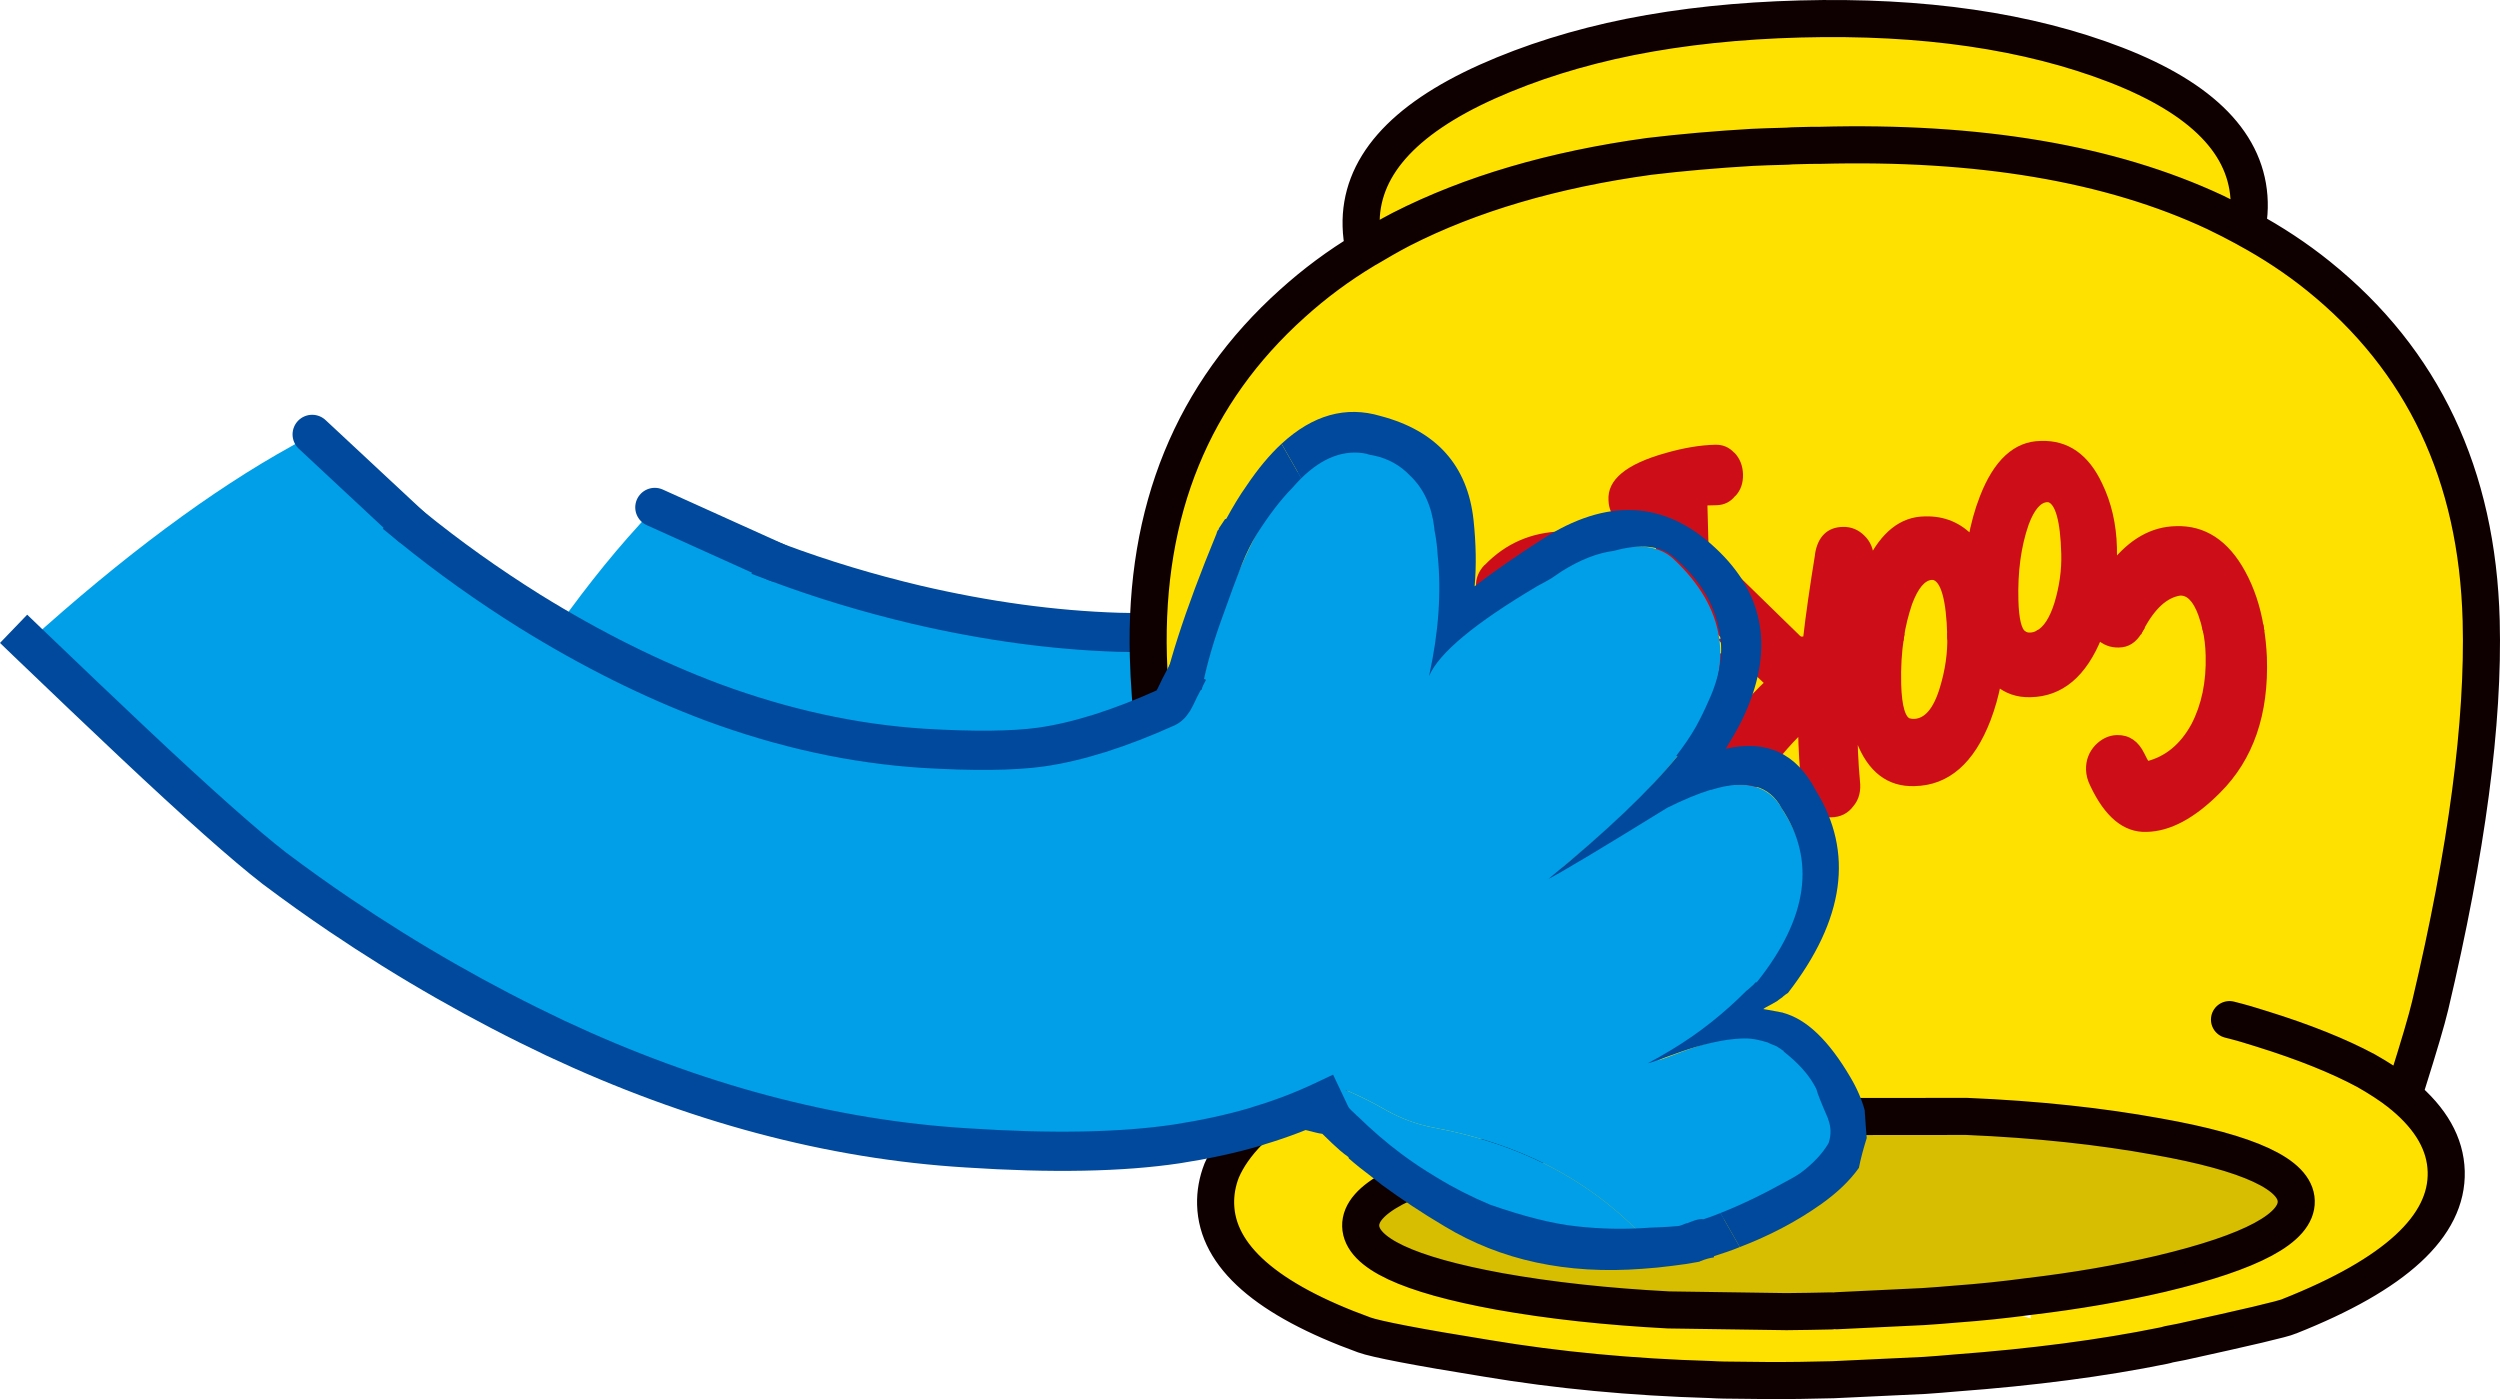 <?xml version="1.0" encoding="utf-8"?>
<!-- Generator: Adobe Illustrator 16.0.0, SVG Export Plug-In . SVG Version: 6.00 Build 0)  -->
<!DOCTYPE svg PUBLIC "-//W3C//DTD SVG 1.1//EN" "http://www.w3.org/Graphics/SVG/1.1/DTD/svg11.dtd">
<svg version="1.1" id="レイヤー_1" xmlns="http://www.w3.org/2000/svg" xmlns:xlink="http://www.w3.org/1999/xlink" x="0px"
	 y="0px" width="335.719px" height="187.88px" viewBox="0 0 335.719 187.88" enable-background="new 0 0 335.719 187.88"
	 xml:space="preserve">
<path fill="#009FE8" d="M211.159,45.241c-0.456,5.252-0.448,10.473,0.063,15.664c0.427,4.805,1.08,7.621,1.919,8.456l14.214,27.133
	c4.881,4.124,9.823,7.591,14.768,10.365c3.428-0.157,6.974,0.141,10.737,0.894c2.298,0.426,4.529,0.477,6.786,0.159
	c11.207-1.615,21.35-0.145,30.419,4.449c0.16-0.034,0.294-0.084,0.432-0.145c7.328-2.822,13.014-6.805,17.005-11.938
	c3.752-4.866,4.559-8.535,2.414-11.008c-5.521-6.266-11.086-8.051-16.728-5.305c-1.596,0.816-3.668,2.261-6.239,4.409
	c-0.661,0.553-1.281,1.052-1.888,1.482c0.707-0.642,1.428-1.456,2.229-2.406c2.72-3.063,4.935-6.487,6.609-10.304
	c4.739-10.562,3.519-18.664-3.616-24.298c-3.499-3.417-8.298-2.113-14.417,3.939c-6.113,7.325-9.858,11.583-11.174,12.824
	c6.4-10.314,10.135-18.312,11.238-23.947c1.858-9.349-1.552-16.02-10.282-20.007c-3.844-1.748-9.101,0.861-15.74,7.847
	c-6.098,6.464-9.273,11.275-9.483,14.419c-0.818-5.593-2.252-10.637-4.354-15.133c-3.283-6.91-7.38-10.247-12.337-9.997
	C216.659,23.164,212.455,30.654,211.159,45.241"/>
<path fill="#009FE8" d="M259.646,107.911c-2.257,0.318-4.488,0.268-6.786-0.155c-3.764-0.756-7.31-1.054-10.737-0.897
	c6.771,3.778,13.608,6.347,20.489,7.635c9.63,1.843,18.801,1.139,27.453-2.133C280.996,107.766,270.854,106.295,259.646,107.911"/>
<path fill="#009FE8" d="M233.935,110.059l1.062,1.121c2.229-0.735,3.985-1.327,5.285-1.752c0.489-0.308,1.08-0.528,1.764-0.754
	c0.096,0.041,0.188,0.037,0.275-0.015c1.723-0.708,3.135-1.603,4.192-2.64l-2.822-2.899c-0.502,0.125-0.821,0.188-0.963,0.241
	c-0.006-0.137,0.011-0.252,0.097-0.4c0.195-0.172,0.372-0.368,0.521-0.588c-1.051-0.189-2.069-0.434-3.082-0.673
	c-0.811-1.908-0.68-3.676,0.382-5.318c0.033-1.068-0.662-2.606-2.15-4.589c2.623-3.146,4.557-5.722,5.767-7.72
	c0.041-0.094-0.078-0.505-0.376-1.252c-0.368,0.068-0.575,0.103-0.603,0.081l-0.604,0.731c-1.053,1.388-2.95,3.521-5.658,6.372
	c-0.649-0.798-1.442-1.634-2.283-2.511c-1.611-1.693-5.125-5.04-10.521-9.968c0.395-0.692,1.051-2.171,2.033-4.41l-1.396-1.243
	c0.137-0.844,0.203-1.661,0.223-2.473l-0.253,0.433l-1.975-1.184l-2.061,2.766l-0.053-0.041c0.039-0.14,0.096-0.401,0.165-0.729
	l-3.251-2.409c-0.258,0.341-1.548,1.648-3.834,3.919c-0.19,0.22-0.388,0.44-0.562,0.635c-0.215,0.294-0.513,0.774-0.916,1.425
	c-0.647,0.827-1.099,1.434-1.377,1.845l-0.337-0.255c-0.193,0.313-0.361,0.6-0.484,0.885c-0.065,0.074-0.028,0.279,0.11,0.667
	c0.196,0.572,0.225,1.426,0.057,2.553l-0.578,0.8l3.25,2.406l2.025-2.626l0.088,0.252c-0.02,0.814-0.237,1.588-0.602,2.353
	c0,0.047-0.022,0.072-0.017,0.117c-0.956,1.521-1.654,2.657-2.098,3.4c-1.037,0.528-2.15,0.984-3.315,1.31
	c-0.331-0.166-0.689-0.354-1.004-0.542c-0.02,0.07-0.064,0.117-0.088,0.141c-0.483,0.842-1.027,3.034-1.626,6.622l3.079,2.648
	c0.657-0.735,1.63-1.835,2.915-3.283c1.112-1.25,2.023-2.369,2.706-3.382l0.049,0.436l-0.451,0.655l3.265,2.942
	c-0.279,1.59-0.506,2.883-0.725,3.874c-0.313,1.78-0.465,3.135-0.479,4.088l3.09,2.741c-0.333,0.719-0.537,1.194-0.588,1.451
	c-0.207,0.826-0.017,1.604,0.489,2.363l3.117,2.51c0.374-0.02,0.964-0.242,1.82-0.663c0.904-0.427,1.562-0.677,1.95-0.766
	l4.817,3.708l-0.646,0.872l0.782,0.7C231.827,113.269,232.607,111.6,233.935,110.059 M225.921,84.879l0.167,0.108
	c0.652,0.795,1.385,1.749,2.142,2.818c0.84,1.184,1.37,1.917,1.574,2.229l-0.651,0.786c-0.671-0.381-1.336-1.365-2.011-2.927
	C226.769,87.08,226.388,86.081,225.921,84.879"/>
<path fill="#00499C" d="M208.146,73.557c-0.132,0.191-0.197,0.269-0.218,0.289l2.692,1.956l0.338,0.255
	c0.28-0.411,0.731-1.018,1.377-1.843c0.405-0.653,0.703-1.133,0.915-1.427c-0.005-0.044,0.021-0.068,0.041-0.093
	c0.188-0.404,0.118-0.818-0.189-1.267c-0.228-0.333-0.317-0.63-0.303-0.838l0.038-0.097c-0.001-0.046,0.02-0.071,0.019-0.118
	c0.116-0.284,0.104-0.563-0.1-0.828l-0.174-0.293c-0.165-0.755-0.485-2.709-0.957-5.888c-0.488-3.151-0.71-6.598-0.652-10.359
	c0.056-3.764,0.146-6.487,0.231-8.209c0.088-1.631,0.3-3.152,0.614-4.541c0.689-2.802,1.502-5.24,2.493-7.298
	c0.223-0.545,0.471-1.07,0.72-1.596l-3.973-3.525c-1.05,1.917-1.908,4.173-2.64,6.818c-0.467,1.561-0.828,3.251-1.142,5.033
	l-0.152,0.131l-0.385,1.411c0.005,0.094,0.015,0.185,0.016,0.231l-0.042,0.004l-0.02,0.07c-0.037,0.189-0.054,0.308-0.023,0.423
	l0.004,0.041c-0.734,11.187-0.604,19.63,0.376,25.283c0.039,0.208,0.049,0.391,0.063,0.621c0.026,0.074,0.029,0.117,0.03,0.163
	c0.046,0.346,0.135,0.69,0.23,1.08c-0.043,0.05-0.09,0.096-0.134,0.144c0.047,0.043,0.12,0.063,0.195,0.086l-0.321,0.457
	c-0.053,0.396,0.069,0.901,0.383,1.486c0.287,0.52,0.401,0.883,0.297,1.098c-0.141,0.311-0.251,0.478-0.317,0.506
	c-0.068-0.019-0.117-0.016-0.16,0.034L208.146,73.557z M209.948,43.2c-0.026-0.02-0.075-0.065-0.075-0.112
	C209.873,43.135,209.922,43.18,209.948,43.2"/>
<path fill="#00499C" d="M242.04,108.67c-0.676,0.23-1.269,0.45-1.758,0.755c-0.851,0.517-1.42,1.153-1.722,1.985l2.308,2.44
	c1.756-0.057,3.074-0.162,4.001-0.259c0.324-0.02,0.623-0.063,0.896-0.125c1.22,0.599,2.225,1.055,2.957,1.356
	c0.475,0.207,0.931,0.342,1.306,0.457c0.074,0.068,0.12,0.11,0.149,0.18c1.118,0.469,2.281,0.889,3.535,1.295
	c0.57,0.205,1.166,0.422,1.804,0.638c2.981,0.942,6.188,1.819,9.621,2.543c8.636,1.928,17.628,0.886,26.932-3.081
	c1.243-0.513,2.492-1.073,3.66-1.651c1.135-0.531,2.191-1.082,3.246-1.678c0.021-0.021,0.045-0.048,0.086-0.099
	c0.581-0.495,1.111-0.852,1.563-1.065c-0.002-0.045-0.03-0.113-0.031-0.161c0.999-0.734,1.956-1.46,2.888-2.258l-3.926-3.485
	c-0.615,0.547-1.233,1.049-1.858,1.503c-0.373,0.07-0.726,0.276-1.106,0.554c-0.329,0.274-0.596,0.476-0.817,0.676l-0.025-0.024
	l-0.798,0.651c-0.155,0.081-0.338,0.183-0.518,0.239c-1.086,0.485-2.131,0.872-3.135,1.251c-3.166,1.352-6.312,2.326-9.405,2.998
	c-3.118,0.692-7.068,0.997-11.856,0.957c-2.679-0.193-5.323-0.57-7.984-1.18c-1.839-0.403-3.649-0.875-5.452-1.463
	c-2.341-0.77-4.695-1.718-7.061-2.859c-0.164-0.056-0.332-0.115-0.499-0.223c-0.886-0.391-1.745-0.848-2.588-1.378
	c-0.026-0.023-0.073-0.072-0.102-0.087l-0.068,0.024c-0.145-0.082-0.312-0.19-0.456-0.274c0.031,0.113,0.082,0.203,0.136,0.296
	c-0.784,0.141-2.002,0.326-3.641,0.54C242.234,108.709,242.142,108.714,242.04,108.67"/>
<path fill="#00499C" d="M293.436,77.081c-0.024,0.027-0.047,0.05-0.065,0.074c-1.909,3.876-4.203,7.447-6.982,10.719
	c-0.849,1.001-1.651,1.91-2.419,2.72c0.187-0.055,1.227-0.886,3.221-2.488c1.995-1.604,3.94-2.903,5.875-3.9
	c1.312-0.633,2.33-1.041,3.089-1.158c0.345-0.09,0.983-0.172,1.938-0.206c0.051-0.005,0.141-0.007,0.185-0.014l0.025,0.023
	c0.397,0.05,0.819,0.069,1.241,0.09l0.748,0.189c0.028,0.018,0.028,0.018,0.05,0.042c0.07,0.019,0.144,0.04,0.208,0.011l0.024,0.022
	l0.021,0.021c0.027,0.023,0.027,0.023,0.053,0.044c0.029,0.023,0.029,0.023,0.051,0.044c2.203,0.774,3.934,1.741,5.204,2.872
	c0.318,0.284,0.495,0.438,0.543,0.524c0.231,0.382,1.128,1.444,2.745,3.227l0.004,0.05l0.02,0.02c0.681,0.818,1.04,1.793,1.06,2.906
	c0.003,0.047-0.019,0.075-0.016,0.121c-0.329,1.55-1.067,3.172-2.222,4.865c-0.473,0.635-0.975,1.198-1.479,1.714
	c-2.393,2.647-4.744,4.945-7.002,6.844l3.926,3.486c3.339-2.776,6.159-5.752,8.496-8.977c1.521-2.11,2.588-4.147,3.187-6.154
	c-0.162-1.247-0.247-2.635-0.288-4.118c-0.349-0.79-0.727-1.697-1.16-2.738c-0.104-0.229-0.19-0.478-0.272-0.681
	c-0.811-1.206-1.885-2.421-3.197-3.548c-4.338-3.762-8.089-5.513-11.3-5.3l-0.025-0.02c-0.114,0.026-0.758,0.113-1.957,0.275
	c-0.253,0.038-0.507,0.078-0.714,0.111c0.022-0.022,0.047-0.049,0.066-0.071c0.063-0.119,0.347-0.438,0.827-0.931
	c0.218-0.249,0.389-0.44,0.521-0.589c0.025-0.022,0.066-0.072,0.088-0.143c0.085-0.146,0.232-0.316,0.407-0.558
	c0.04-0.095,0.103-0.213,0.169-0.29c0.085-0.144,0.189-0.313,0.366-0.505c4.043-11.709,2.354-20.664-5.146-26.84
	c-4.033-3.889-8.449-4.349-13.196-1.423c0.352-1.484,0.662-2.961,0.858-4.416l-0.009-0.044c1.203-9.938-2.407-16.783-10.775-20.537
	c-8.469-3.838-15.891-1.705-22.282,6.331c-2.596,3.269-4.788,6.228-6.54,8.839c-0.643-2.676-1.645-5.454-2.975-8.342
	c-3.084-6.645-8.515-9.714-16.207-9.189c-4.853,0.172-8.642,2.762-11.362,7.751l3.968,3.527c1.812-3.567,4.225-5.542,7.314-5.91
	l0.021,0.021c0.255,0.007,0.554-0.032,0.83-0.097c0.028,0.02,0.028,0.02,0.044-0.003c1.959-0.231,3.769,0.103,5.471,1
	c2.267,1.05,4.026,2.92,5.297,5.584c0.083,0.204,0.161,0.406,0.263,0.544c0.438,0.785,0.896,1.66,1.298,2.684
	c2.106,4.587,3.46,9.82,4.114,15.753c0.263-3.358,3.546-8.684,9.848-16.021c0.502-0.517,0.983-1.06,1.439-1.57
	c0.347-0.437,0.664-0.9,1.011-1.341c1.84-2.262,3.743-3.864,5.749-4.842c3.081-2.085,5.696-2.657,7.835-1.763
	c4.044,1.622,6.951,3.979,8.698,7.031c1.688,2.594,2.305,5.854,1.861,9.852c-0.089,1.141-0.253,2.359-0.479,3.647
	c-0.265,1.385-0.691,2.897-1.241,4.507c0.051-0.002,0.116,0.018,0.158,0.016c-2.079,5.553-5.776,12.573-11.081,21.059
	c1.36-1.379,5.354-6.073,11.986-14.08c1.684-1.703,3.273-3.093,4.747-4.156l0.045-0.001c3.96-2.883,7.221-3.097,9.755-0.672
	c6.547,5.071,7.996,12.715,4.306,22.983l-0.046,0.002c0.002,0.048,0.008,0.094-0.013,0.122c-0.048,0-0.094,0.048-0.136,0.054
	c-0.062,0.161-0.118,0.332-0.227,0.495C293.602,76.793,293.455,77.058,293.436,77.081"/>
<path fill="#009FE8" d="M87.927,68.131l-2.112,2.376c-8.24,9.029-16.58,21.083-25.007,36.139c6.835,3.217,12.653,5.891,17.479,8.114
	c10.902,4.998,18.714,8.293,23.404,9.92c3.528,1.162,6.979,2.21,10.332,3.126c10.738,2.967,21.611,5.083,32.574,6.366
	c20.281,2.28,39.225,1.047,56.794-3.726c10.972-2.929,19.79-6.094,26.414-9.505c3.242-1.677,6.223-3.457,8.968-5.356l-0.33-0.422
	l0.604-0.481l0.374,0.422c2.6-1.847,4.971-3.823,7.123-5.901c4.572-4.403,6.766-6.526,6.637-6.379
	c-0.156,0.172,0.145,0.13,0.896-0.125c1.851-1.734,3.473-3.314,4.918-4.796l0.263-0.244l-0.929,0.399l6.645-6.589l-40.77-37.797
	l-11.321,9.188c0.007,0.047-0.34,0.089-1.081,0.134c-0.761,0.068-1.152,0.115-1.176,0.141c-0.068,0.42-0.093,0.839-0.157,1.259
	c-0.091,0.842-0.334,1.416-0.66,1.738c-5.063,4.706-9.805,8.168-14.249,10.403c-3.382,1.688-8.336,3.417-14.871,5.196
	c-8.913,2.384-18.418,3.457-28.552,3.174c-8.655-0.279-17.691-1.507-27.128-3.714c-6.264-1.486-12.501-3.344-18.718-5.672
	L87.927,68.131z"/>
<path fill="#00398A" d="M237.421,115.104c-0.199,0.175-0.426,0.326-0.647,0.478l0.125,0.156l0.619-0.502L237.421,115.104z"/>
<path fill="#00398A" d="M236.773,115.583c0.222-0.152,0.446-0.302,0.647-0.478l-0.374-0.422l-0.604,0.479L236.773,115.583z"/>
<path fill="none" stroke="#00499C" stroke-width="5.243" stroke-linecap="square" stroke-miterlimit="10" d="M60.81,106.645
	c6.829,3.22,12.653,5.893,17.474,8.113c10.911,5,18.715,8.295,23.411,9.921c3.524,1.163,6.977,2.211,10.329,3.127
	c10.74,2.964,21.611,5.083,32.574,6.362c20.284,2.285,39.222,1.05,56.791-3.726c10.971-2.926,19.794-6.091,26.415-9.503
	c3.244-1.676,6.229-3.456,8.97-5.358c0.226-0.147,0.449-0.302,0.647-0.481c2.6-1.845,4.971-3.819,7.123-5.898 M208.624,63.133
	c-0.064,0.422-0.087,0.839-0.156,1.265c-0.091,0.84-0.333,1.41-0.663,1.732c-5.062,4.71-9.799,8.172-14.246,10.406
	c-3.38,1.688-8.337,3.419-14.871,5.197c-8.913,2.382-18.418,3.457-28.553,3.172c-8.652-0.277-17.69-1.508-27.127-3.712
	c-6.263-1.488-12.501-3.344-18.718-5.673"/>
<line fill="none" stroke="#00499C" stroke-width="5.243" stroke-linecap="round" stroke-miterlimit="10" x1="104.29" y1="75.521" x2="87.927" y2="68.131"/>
<path fill="#FFE100" d="M239.896,176.134l-15.827-0.231c-8.26-0.253-15.842-0.828-22.812-1.765l0.11-0.717
	c-12.337-2.256-18.547-5.171-18.643-8.782c-0.095-3.581,5.951-6.793,18.151-9.64c9.188-2.146,19.799-3.614,31.771-4.461l0.032-0.032
	c2.381-1.588,3.553-3.337,3.501-5.265c-0.155-5.82-7.422-8.552-21.772-8.169c-5.006,0.135-9.887,0.542-14.636,1.2
	c-4.054-6.214-7.218-13.76-9.479-22.638c-2.192-8.504-3.518-22.051-4.012-40.629c-0.494-18.581,3.558-31.301,12.155-38.195
	c8.665-6.865,17.945-11.377,27.888-13.48c-2.047-0.789-3.652-1.551-4.857-2.33c-12.88,1.774-23.972,5.028-33.313,9.792
	c-1.563,0.82-3.098,1.705-4.566,2.584c-0.103,0.035-0.222,0.099-0.339,0.194c-3.527,2.12-6.735,4.509-9.684,7.174
	c-13.415,12.037-19.876,27.812-19.354,47.386c0.365,13.635,3.56,30.707,9.558,51.226c0.859,3.06,1.778,6.023,2.733,8.932
	c1.843-0.86,3.69-1.662,5.537-2.425c1.442-0.722,2.952-1.418,4.585-2.115c2.002-0.77,4.127-1.575,6.386-2.35l0.105,0.433
	c-2.132,0.65-4.265,1.391-6.328,2.162c-1.575,0.573-3.176,1.171-4.748,1.871c-1.045,0.496-1.724,1.85-2.068,4.138
	c0.579-0.451,1.19-0.903,1.831-1.356c1.471-1.01,3.125-1.955,4.933-2.907c1.323-0.72,2.77-1.413,4.281-2.108
	c1.813-0.764,3.784-1.563,5.885-2.334c1.047-0.405,2.09-0.772,3.176-1.146c-1.086,0.374-2.129,0.742-3.176,1.146
	c-2.101,0.771-4.071,1.57-5.885,2.334c-1.512,0.695-2.958,1.388-4.281,2.108c-1.808,0.952-3.462,1.897-4.933,2.907
	c-0.641,0.454-1.252,0.905-1.831,1.356c-0.288,2.029-0.342,4.806-0.096,8.316c-0.873-2.652-1.584-4.781-2.127-6.389
	c-1.7,1.725-2.924,3.474-3.69,5.262c-0.584,1.486-0.85,3.021-0.81,4.541c0.185,6.945,6.846,12.778,19.962,17.534
	c1.509,0.551,6.987,1.623,16.463,3.144c9.445,1.585,19.438,2.534,30.004,2.843c0.659,0.043,1.278,0.059,1.876,0.074l5.761,0.062
	c2.924,0.017,5.884-0.03,8.844-0.108l12.28-0.578c1.4-0.1,2.77-0.196,4.169-0.329c10.346-0.772,19.656-1.986,27.925-3.67
	c0.222-0.042,0.47-0.105,0.684-0.174c-6.262-0.176-12.421-1.104-18.417-2.78c-2.792-0.797-5.274-1.695-7.516-2.695
	c-2.27,0.186-4.601,0.312-6.996,0.406l-11.631,0.557l-0.712,0.02C243.912,176.088,241.89,176.111,239.896,176.134"/>
<path fill="none" stroke="#FFE100" stroke-width="1.29" d="M239.896,176.134l-15.827-0.231c-8.26-0.253-15.842-0.828-22.812-1.765
	l0.11-0.717c-12.337-2.256-18.547-5.171-18.643-8.782c-0.095-3.581,5.951-6.793,18.151-9.64c9.188-2.146,19.799-3.614,31.771-4.461
	l0.032-0.032c2.381-1.588,3.553-3.337,3.501-5.265c-0.155-5.82-7.422-8.552-21.772-8.169c-5.006,0.135-9.887,0.542-14.636,1.2
	c-4.054-6.214-7.218-13.76-9.479-22.638c-2.192-8.504-3.518-22.051-4.012-40.629c-0.494-18.581,3.558-31.301,12.155-38.195
	c8.665-6.865,17.945-11.377,27.888-13.48c-2.047-0.789-3.652-1.551-4.857-2.33c-12.88,1.774-23.972,5.028-33.313,9.792
	c-1.563,0.82-3.098,1.705-4.566,2.584c-0.103,0.035-0.222,0.099-0.339,0.194c-3.527,2.12-6.735,4.509-9.684,7.174
	c-13.415,12.037-19.876,27.812-19.354,47.386c0.365,13.635,3.56,30.707,9.558,51.226c0.859,3.06,1.778,6.023,2.733,8.932
	c1.843-0.86,3.69-1.662,5.537-2.425c1.442-0.722,2.952-1.418,4.585-2.115c2.002-0.77,4.127-1.575,6.386-2.35l0.105,0.433
	c-2.132,0.65-4.265,1.391-6.328,2.162c-1.575,0.573-3.176,1.171-4.748,1.871c-1.045,0.496-1.724,1.85-2.068,4.138
	c0.579-0.451,1.19-0.903,1.831-1.356c1.471-1.01,3.125-1.955,4.933-2.907c1.323-0.72,2.77-1.413,4.281-2.108
	c1.813-0.764,3.784-1.563,5.885-2.334c1.047-0.405,2.09-0.772,3.176-1.146c-1.086,0.374-2.129,0.742-3.176,1.146
	c-2.101,0.771-4.071,1.57-5.885,2.334c-1.512,0.695-2.958,1.388-4.281,2.108c-1.808,0.952-3.462,1.897-4.933,2.907
	c-0.641,0.454-1.252,0.905-1.831,1.356c-0.288,2.029-0.342,4.806-0.096,8.316c-0.873-2.652-1.584-4.781-2.127-6.389
	c-1.7,1.725-2.924,3.474-3.69,5.262c-0.584,1.486-0.85,3.021-0.81,4.541c0.185,6.945,6.846,12.778,19.962,17.534
	c1.509,0.551,6.987,1.623,16.463,3.144c9.445,1.585,19.438,2.534,30.004,2.843c0.659,0.043,1.278,0.059,1.876,0.074l5.761,0.062
	c2.924,0.017,5.884-0.03,8.844-0.108l12.28-0.578c1.4-0.1,2.77-0.196,4.169-0.329c10.346-0.772,19.656-1.986,27.925-3.67
	c0.222-0.042,0.47-0.105,0.684-0.174c-6.262-0.176-12.421-1.104-18.417-2.78c-2.792-0.797-5.274-1.695-7.516-2.695
	c-2.27,0.186-4.601,0.312-6.996,0.406l-11.631,0.557l-0.712,0.02C243.912,176.088,241.89,176.111,239.896,176.134z"/>
<path fill="#D7BE00" d="M224.068,175.903l15.827,0.231c1.994-0.023,4.017-0.046,6.046-0.1l0.712-0.02l11.631-0.557
	c1.464-0.101,2.921-0.202,4.354-0.334c3.355-0.243,6.588-0.586,9.721-1.006c6.491-0.765,12.409-1.799,17.827-3.065
	c12.222-2.909,18.27-6.15,18.172-9.762c-0.094-3.582-6.305-6.466-18.664-8.66c-7.606-1.388-16.129-2.31-25.61-2.71l-18.128,0.016
	l-0.711,0.019c-2.088,0.055-4.173,0.141-6.225,0.229l-4.294,0.207c-0.467,0.043-0.935,0.056-1.396,0.099
	c-0.221,0.005-0.438,0.012-0.65,0.05h-0.033c-11.972,0.848-22.582,2.315-31.771,4.457c-12.2,2.851-18.246,6.063-18.151,9.645
	c0.096,3.611,6.306,6.526,18.643,8.782C208.187,174.64,215.741,175.465,224.068,175.903"/>
<path fill="#FFE100" d="M199.773,138.27c4.746-0.656,9.627-1.063,14.633-1.198c14.347-0.381,21.618,2.35,21.774,8.169
	c0.05,1.928-1.122,3.677-3.506,5.265l-0.033,0.034l0.036-0.001c0.213-0.038,0.431-0.044,0.651-0.05
	c0.465-0.043,0.933-0.055,1.396-0.099l4.294-0.207c2.052-0.087,4.136-0.172,6.221-0.229l0.719-0.019l18.126-0.016
	c9.474,0.399,18.002,1.325,25.608,2.71c12.361,2.194,18.57,5.078,18.668,8.66c0.094,3.612-5.951,6.854-18.176,9.762
	c-5.418,1.266-11.338,2.299-17.824,3.065l0.435,3.63c5.991,1.68,12.155,2.604,18.417,2.78c0.559-0.106,1.116-0.221,1.705-0.33
	c8.854-1.948,13.684-3.071,14.487-3.436c14.267-5.646,21.29-12.124,21.094-19.439c-0.1-3.699-2.029-7.071-5.758-10.183
	c-0.121-0.09-0.285-0.209-0.438-0.361c-1.306-1.024-2.827-2.011-4.568-2.997c-3.696-1.986-8.357-3.855-13.977-5.604
	c-1.413-0.46-2.891-0.89-4.365-1.256c1.475,0.366,2.952,0.795,4.365,1.256c5.619,1.748,10.28,3.618,13.977,5.604
	c1.741,0.986,3.263,1.973,4.568,2.997l0.988-1.365c1.551-4.933,2.577-8.387,3.053-10.393c4.927-20.809,7.21-38.029,6.848-51.661
	c-0.523-19.578-7.816-34.983-21.856-46.291c-2.956-2.379-6.188-4.507-9.634-6.373l-4.263-2.194
	c-14.035-6.57-31.713-9.557-53.096-8.987c-0.805-0.008-1.613,0.015-2.452,0.038l-1.218,0.031c-0.403,0.042-0.806,0.051-1.24,0.063
	c-1.399,0.038-2.774,0.074-4.145,0.144c-4.815,0.283-9.444,0.687-13.822,1.21c1.205,0.776,2.811,1.541,4.856,2.328
	c-9.939,2.103-19.225,6.616-27.882,13.48c-8.603,6.896-12.652,19.619-12.157,38.201c0.494,18.577,1.82,32.121,4.009,40.624
	C192.553,124.511,195.717,132.057,199.773,138.27"/>
<path fill="#FFE100" d="M167.742,151.926c0.673-0.639,1.402-1.282,2.227-1.925c0.345-2.289,1.023-3.642,2.068-4.138
	c-1.847,0.764-3.694,1.564-5.54,2.425C166.534,148.379,166.968,149.583,167.742,151.926"/>
<path fill="#FFE100" d="M169.969,150c-0.824,0.644-1.554,1.286-2.227,1.925c0.547,1.609,1.258,3.739,2.134,6.392
	C169.623,154.807,169.681,152.029,169.969,150"/>
<path fill="#FFE100" d="M183.113,141.83l-0.105-0.433c-2.255,0.777-4.384,1.58-6.386,2.35c-1.632,0.697-3.143,1.393-4.585,2.115
	c1.572-0.698,3.177-1.298,4.748-1.871C178.849,143.221,180.979,142.48,183.113,141.83"/>
<path fill="#FFED00" d="M291.213,180.527c-0.214,0.068-0.458,0.132-0.684,0.174c-8.269,1.684-17.579,2.897-27.925,3.67
	c-1.399,0.133-2.766,0.229-4.169,0.329c2.058-0.085,4.109-0.203,6.191-0.383c11.156-0.794,21.216-2.027,30.109-3.728
	C293.551,180.584,292.366,180.59,291.213,180.527"/>
<path fill="#FFE100" d="M301.609,30.632l0.231-0.599c0.159-0.967,0.228-1.904,0.201-2.869c-0.207-7.75-6.196-13.91-17.933-18.455
	c-11.768-4.544-25.902-6.599-42.392-6.159c-8.187,0.218-15.799,1.013-22.831,2.414c-1.708,2.508-2.52,4.927-2.458,7.229
	c0.095,3.518,1.448,6.252,4.059,8.241c0.286,0.21,0.598,0.391,0.979,0.566c4.375-0.523,9.007-0.926,13.83-1.21
	c1.362-0.069,2.737-0.105,4.138-0.143c0.432-0.012,0.836-0.021,1.241-0.063l1.215-0.031c0.84-0.022,1.652-0.045,2.454-0.036
	c21.382-0.571,39.057,2.415,53.095,8.986C298.86,29.182,300.244,29.891,301.609,30.632"/>
<path fill="#FFE100" d="M221.466,21c-0.381-0.176-0.692-0.357-0.981-0.566c-2.607-1.988-3.961-4.723-4.056-8.241
	c-0.062-2.302,0.75-4.722,2.457-7.227c-6.968,1.4-13.359,3.408-19.145,5.993c-11.512,5.164-17.164,11.634-16.956,19.383
	c0.028,1.03,0.146,2.054,0.391,3.076l0.404-0.042l-0.024-0.874l0.024,0.874c1.475-0.879,3.009-1.764,4.572-2.581
	C197.494,26.028,208.586,22.774,221.466,21"/>
<path fill="none" stroke="#FFE100" stroke-width="1.29" d="M221.466,21c-0.381-0.176-0.692-0.357-0.981-0.566
	c-2.607-1.988-3.961-4.723-4.056-8.241c-0.062-2.302,0.75-4.722,2.457-7.227c-6.968,1.4-13.359,3.408-19.145,5.993
	c-11.512,5.164-17.164,11.634-16.956,19.383c0.028,1.03,0.146,2.054,0.391,3.076l0.404-0.042l-0.024-0.874l0.024,0.874
	c1.475-0.879,3.009-1.764,4.572-2.581C197.494,26.028,208.586,22.774,221.466,21z"/>
<path fill="none" stroke="#0E0000" stroke-width="4.98" stroke-linecap="round" stroke-linejoin="round" stroke-miterlimit="10" d="
	M183.247,33.569c0.123-0.097,0.237-0.159,0.336-0.193 M167.742,151.926c-1.696,1.727-2.92,3.476-3.687,5.264
	c-0.582,1.484-0.853,3.021-0.811,4.541c0.185,6.945,6.847,12.778,19.963,17.534c1.509,0.551,6.987,1.623,16.463,3.144
	c9.445,1.585,19.439,2.532,30.004,2.843c0.657,0.043,1.277,0.059,1.876,0.074l5.76,0.062c2.926,0.016,5.885-0.031,8.845-0.109
	l12.285-0.578c1.398-0.1,2.765-0.196,4.164-0.329c10.346-0.772,19.658-1.984,27.93-3.669c0.221-0.043,0.465-0.106,0.682-0.177
	c0.556-0.104,1.113-0.219,1.702-0.328c8.854-1.948,13.684-3.071,14.487-3.436c14.264-5.645,21.284-12.124,21.091-19.438
	c-0.101-3.701-2.026-7.073-5.755-10.185 M183.247,33.569c-3.526,2.121-6.734,4.511-9.684,7.176
	C160.15,52.783,153.688,68.554,154.21,88.13c0.364,13.633,3.559,30.709,9.557,51.226c0.859,3.06,1.781,6.023,2.733,8.932
	c0.029,0.091,0.47,1.293,1.242,3.638 M190.074,140.148c-1.08,0.374-2.129,0.742-3.179,1.146c-2.098,0.771-4.068,1.57-5.884,2.334
	c-1.51,0.695-2.956,1.388-4.278,2.106c-1.808,0.954-3.463,1.898-4.934,2.909c-0.641,0.454-1.254,0.905-1.831,1.356
	c-0.825,0.644-1.554,1.286-2.227,1.925 M299.393,136.921c1.475,0.366,2.952,0.795,4.365,1.256c5.619,1.748,10.28,3.618,13.977,5.604
	c1.741,0.988,3.26,1.973,4.564,2.997c0.157,0.152,0.321,0.271,0.442,0.361 M322.741,147.139c0.207-0.565,0.379-1.129,0.55-1.726
	c1.551-4.933,2.577-8.387,3.053-10.393c4.928-20.808,7.21-38.031,6.848-51.664c-0.523-19.575-7.817-34.98-21.856-46.286
	c-2.955-2.383-6.188-4.51-9.634-6.377 M301.845,30.035l-0.235,0.599 M183.583,33.376c1.472-0.88,3.005-1.763,4.569-2.582
	c9.343-4.764,20.437-8.021,33.313-9.794c4.378-0.523,9.007-0.927,13.83-1.21c1.362-0.069,2.739-0.106,4.138-0.143
	c0.434-0.012,0.836-0.021,1.239-0.064l1.217-0.032c0.84-0.022,1.648-0.044,2.454-0.034c21.382-0.571,39.06,2.414,53.095,8.983
	c1.415,0.678,2.806,1.389,4.171,2.133 M301.609,30.634c0.027,0.031,0.059,0.028,0.092,0.061 M301.701,30.694
	c0.088-0.222,0.112-0.439,0.144-0.66 M301.845,30.035c0.153-0.967,0.224-1.903,0.197-2.871c-0.206-7.749-6.196-13.909-17.93-18.456
	c-11.771-4.546-25.903-6.6-42.394-6.16c-8.189,0.218-15.8,1.016-22.833,2.417c-6.968,1.402-13.359,3.409-19.143,5.993
	c-11.512,5.167-17.165,11.636-16.959,19.385c0.028,1.028,0.147,2.051,0.392,3.076c0.035,0.058,0.07,0.121,0.071,0.149
	 M183.56,32.501l0.023,0.875 M246.656,176.014l11.63-0.557c1.462-0.101,2.919-0.202,4.352-0.334
	c3.357-0.244,6.588-0.586,9.724-1.006c6.486-0.766,12.406-1.799,17.824-3.065c12.225-2.909,18.27-6.15,18.172-9.762
	c-0.094-3.582-6.303-6.466-18.664-8.66c-7.61-1.386-16.135-2.312-25.608-2.71l-18.126,0.016l-0.719,0.019
	c-2.085,0.056-4.169,0.141-6.221,0.229l-4.294,0.207c-0.467,0.043-0.932,0.056-1.396,0.099c-0.221,0.005-0.438,0.012-0.651,0.05
	l-0.036,0.001c-11.968,0.846-22.575,2.312-31.77,4.455c-12.197,2.852-18.243,6.064-18.148,9.646
	c0.096,3.611,6.306,6.526,18.641,8.781c6.822,1.22,14.377,2.044,22.704,2.483l15.829,0.231c1.992-0.023,4.018-0.046,6.038-0.1"/>
<path fill="#CD0E19" d="M199.907,107.279c0.735,0.698,1.582,0.986,2.613,0.929h0.03c1.71-0.106,4.59-0.654,8.585-1.631
	c3.932-0.916,5.911-1.37,5.937-1.372c0.064-0.001,0.13-0.003,0.158-0.038c3.301-1.146,4.852-2.716,4.703-4.731
	c-0.014-0.596-0.124-1.151-0.325-1.61c0.188-0.041,0.4-0.139,0.618-0.237l9.477-3.088c1.794-0.515,2.663-1.78,2.607-3.805
	c-0.028-1.121-0.364-2.048-1.007-2.808l-0.028,0.002c-0.68-0.796-1.528-1.177-2.524-1.15c-0.375,0.009-0.684,0.048-0.931,0.088
	l-0.041-1.554l-7.067,0.188l0.1,3.703l-2.291,0.587c0.514-0.667,0.768-1.576,0.736-2.729c-0.015-0.559-0.087-1.056-0.258-1.517
	l-14.002,0.375c-2.193,0.74-3.694,1.404-4.523,2.015l0.03-0.001c-1.131,0.812-1.692,1.916-1.652,3.349
	c0.025,1.058,0.362,1.983,1.036,2.806c0.674,0.823,1.528,1.205,2.555,1.178c0.589-0.017,1.182-0.22,1.697-0.574l0.097-0.003
	c0.639-0.485,2.584-1.191,5.764-2.117l0.129,4.791c-4.857,1.286-8.201,1.994-10.031,2.14c-1.024,0.089-1.8,0.42-2.346,0.965
	c-0.153-4.763-3.37-8.444-9.637-11.079c-2.175-0.91-3.663-1.898-4.531-2.897l-7.467,0.198c0.863,4.27,4.032,7.582,9.515,9.928
	c3.21,1.377,4.869,2.797,4.998,4.195c-0.008,0.624-0.438,1.132-1.236,1.528c-0.705,0.36-1.54,0.572-2.505,0.599
	c-1.956,0.051-3.871-0.521-5.713-1.69l-0.032-0.024c-0.601-0.33-1.194-0.502-1.794-0.486c-0.957,0.026-1.76,0.454-2.455,1.282
	c-0.657,0.859-0.976,1.799-0.946,2.89c0.004,1.403,0.655,2.508,1.894,3.251l-0.033,0.001c3.043,1.941,6.086,2.859,9.137,2.778
	c2.8-0.075,5.237-0.982,7.281-2.717c1.25-1.031,2.182-2.21,2.768-3.5C199.168,106.332,199.491,106.854,199.907,107.279"/>
<path fill="#CD0E19" d="M229.815,106.516c0.806,0.789,1.686,1.169,2.588,1.145c0.996-0.027,1.859-0.516,2.546-1.47
	c2.851-3.875,5.181-6.648,6.976-8.285c0.035,2.646,0.198,5.258,0.485,7.872c0.223,2.388,1.372,3.573,3.491,3.517
	c1.122-0.03,1.979-0.458,2.613-1.318c0.69-0.797,0.944-1.829,0.787-3.104c-0.222-2.482-0.355-5.129-0.334-7.936
	c0.208,0.9,0.447,1.705,0.75,2.475c1.501,3.915,3.985,5.81,7.373,5.688c4.362-0.084,7.615-2.913,9.774-8.512
	c0.611-1.605,1.066-3.237,1.393-4.928c1.244,1.057,2.694,1.547,4.403,1.502c4.076-0.078,7.123-2.647,9.164-7.721
	c0.799,0.732,1.681,1.076,2.675,1.049c1.154,0.002,2.04-0.58,2.729-1.75L273.72,85.1c-0.335,0.196-0.707,0.3-1.11,0.31
	c-0.217,0.005-0.406-0.019-0.595-0.078l-0.035-0.03c-0.089-0.031-0.219-0.054-0.313-0.146l-9.71,0.258
	c0.061,2.302-0.281,4.648-0.996,7.004c-0.885,2.983-2.187,4.51-3.896,4.585c-0.247,0.008-0.464-0.019-0.688-0.074l-0.031,0.002
	c-0.904-0.285-1.419-1.955-1.503-5.037c-0.06-2.271,0.073-4.362,0.361-6.3l-12.632,0.336c-0.029,0.095-0.025,0.156-0.023,0.216
	l-0.258-0.208l-10.583,0.282l5.811,5.48c-2.09,1.893-4.753,5.05-8.002,9.401c-0.631,0.858-0.95,1.737-0.896,2.61
	C228.648,104.771,229.049,105.695,229.815,106.516"/>
<path fill="none" stroke="#CD0E19" stroke-width="0.929" d="M229.815,106.516c0.806,0.789,1.686,1.169,2.588,1.145
	c0.996-0.027,1.859-0.516,2.546-1.47c2.851-3.875,5.181-6.648,6.976-8.285c0.035,2.646,0.198,5.258,0.485,7.872
	c0.223,2.388,1.372,3.573,3.491,3.517c1.122-0.03,1.979-0.458,2.613-1.318c0.69-0.797,0.944-1.829,0.787-3.104
	c-0.222-2.482-0.355-5.129-0.334-7.936c0.208,0.9,0.447,1.705,0.75,2.475c1.501,3.915,3.985,5.81,7.373,5.688
	c4.362-0.084,7.615-2.913,9.774-8.512c0.611-1.605,1.066-3.237,1.393-4.928c1.244,1.057,2.694,1.547,4.403,1.502
	c4.076-0.078,7.123-2.647,9.164-7.721c0.799,0.732,1.681,1.076,2.675,1.049c1.154,0.002,2.04-0.58,2.729-1.75L273.72,85.1
	c-0.335,0.196-0.707,0.3-1.11,0.31c-0.217,0.005-0.406-0.019-0.595-0.078l-0.035-0.03c-0.089-0.031-0.219-0.054-0.313-0.146
	l-9.71,0.258c0.061,2.302-0.281,4.648-0.996,7.004c-0.885,2.983-2.187,4.51-3.896,4.585c-0.247,0.008-0.464-0.019-0.688-0.074
	l-0.031,0.002c-0.904-0.285-1.419-1.955-1.503-5.037c-0.06-2.271,0.073-4.362,0.361-6.3l-12.632,0.336
	c-0.029,0.095-0.025,0.156-0.023,0.216l-0.258-0.208l-10.583,0.282l5.811,5.48c-2.09,1.893-4.753,5.05-8.002,9.401
	c-0.631,0.858-0.95,1.737-0.896,2.61C228.648,104.771,229.049,105.695,229.815,106.516z"/>
<path fill="#CD0E19" d="M288.268,102.714c-0.228-0.336-0.458-0.766-0.723-1.319c-0.727-1.507-1.799-2.258-3.264-2.22
	c-0.933,0.024-1.796,0.422-2.584,1.223c-0.757,0.828-1.137,1.803-1.104,2.957c0.018,0.653,0.189,1.302,0.514,1.948
	c1.918,4.094,4.31,6.05,7.14,5.945c3.017-0.051,6.215-1.755,9.545-5.116c4.372-4.347,6.424-10.29,6.161-17.849l-0.001-0.034
	c-0.067-1.371-0.196-2.67-0.41-3.943l-7.288,0.193c0.245,1.117,0.372,2.293,0.404,3.507c0.099,3.611-0.565,6.775-1.965,9.458
	C293.156,100.279,291.02,102.049,288.268,102.714"/>
<path fill="none" stroke="#CD0E19" stroke-width="0.929" d="M288.268,102.714c-0.228-0.336-0.458-0.766-0.723-1.319
	c-0.727-1.507-1.799-2.258-3.264-2.22c-0.933,0.024-1.796,0.422-2.584,1.223c-0.757,0.828-1.137,1.803-1.104,2.957
	c0.018,0.653,0.189,1.302,0.514,1.948c1.918,4.094,4.31,6.05,7.14,5.945c3.017-0.051,6.215-1.755,9.545-5.116
	c4.372-4.347,6.424-10.29,6.161-17.849l-0.001-0.034c-0.067-1.371-0.196-2.67-0.41-3.943l-7.288,0.193
	c0.245,1.117,0.372,2.293,0.404,3.507c0.099,3.611-0.565,6.775-1.965,9.458C293.156,100.279,291.02,102.049,288.268,102.714z"/>
<path fill="#CD0E19" d="M242.571,85.931l12.632-0.336c0.237-1.627,0.636-3.162,1.122-4.612c0.845-2.264,1.841-3.442,2.991-3.567
	c0.156-0.004,0.279-0.006,0.437,0.02c1.35,0.433,2.072,3.058,2.2,7.885l0.003,0.093l9.707-0.259
	c-0.665-0.512-1.014-2.03-1.081-4.552c-0.103-3.887,0.362-7.326,1.404-10.313c0.785-2.106,1.723-3.191,2.808-3.313
	c0.124-0.002,0.248-0.007,0.405,0.018c1.256,0.401,1.948,2.877,2.067,7.391c0.06,2.21-0.258,4.459-0.941,6.72
	c-0.665,2.105-1.529,3.435-2.608,3.995l13.513-0.36c0.058-0.129,0.116-0.254,0.208-0.38c1.539-2.938,3.301-4.542,5.284-4.844
	c1.218-0.061,2.176,0.909,2.916,2.912c0.235,0.68,0.444,1.358,0.615,2.07l7.284-0.193c-0.449-2.76-1.268-5.198-2.444-7.35
	c-2.191-4.018-5.169-5.963-8.871-5.834c-3.146,0.054-5.967,1.651-8.437,4.772c0.041-0.781,0.048-1.56,0.029-2.366
	c-0.085-3.084-0.719-5.874-1.938-8.391c-1.749-3.752-4.353-5.585-7.806-5.46c-3.329,0.028-5.917,2.402-7.755,7.123
	c-0.698,1.792-1.208,3.675-1.558,5.614c-1.673-1.792-3.749-2.672-6.235-2.605c-3.09,0.022-5.557,1.984-7.443,5.896
	c0.086-0.281,0.106-0.501,0.101-0.688c-0.03-1.15-0.425-2.073-1.158-2.771c-0.704-0.696-1.553-1.05-2.522-1.024
	c-1.834,0.02-2.958,1.107-3.306,3.232l0.004,0.065C243.503,78.807,242.95,82.62,242.571,85.931"/>
<path fill="none" stroke="#CD0E19" stroke-width="0.929" d="M242.571,85.931l12.632-0.336c0.237-1.627,0.636-3.162,1.122-4.612
	c0.845-2.264,1.841-3.442,2.991-3.567c0.156-0.004,0.279-0.006,0.437,0.02c1.35,0.433,2.072,3.058,2.2,7.885l0.003,0.093
	l9.707-0.259c-0.665-0.512-1.014-2.03-1.081-4.552c-0.103-3.887,0.362-7.326,1.404-10.313c0.785-2.106,1.723-3.191,2.808-3.313
	c0.124-0.002,0.248-0.007,0.405,0.018c1.256,0.401,1.948,2.877,2.067,7.391c0.06,2.21-0.258,4.459-0.941,6.72
	c-0.665,2.105-1.529,3.435-2.608,3.995l13.513-0.36c0.058-0.129,0.116-0.254,0.208-0.38c1.539-2.938,3.301-4.542,5.284-4.844
	c1.218-0.061,2.176,0.909,2.916,2.912c0.235,0.68,0.444,1.358,0.615,2.07l7.284-0.193c-0.449-2.76-1.268-5.198-2.444-7.35
	c-2.191-4.018-5.169-5.963-8.871-5.834c-3.146,0.054-5.967,1.651-8.437,4.772c0.041-0.781,0.048-1.56,0.029-2.366
	c-0.085-3.084-0.719-5.874-1.938-8.391c-1.749-3.752-4.353-5.585-7.806-5.46c-3.329,0.028-5.917,2.402-7.755,7.123
	c-0.698,1.792-1.208,3.675-1.558,5.614c-1.673-1.792-3.749-2.672-6.235-2.605c-3.09,0.022-5.557,1.984-7.443,5.896
	c0.086-0.281,0.106-0.501,0.101-0.688c-0.03-1.15-0.425-2.073-1.158-2.771c-0.704-0.696-1.553-1.05-2.522-1.024
	c-1.834,0.02-2.958,1.107-3.306,3.232l0.004,0.065C243.503,78.807,242.95,82.62,242.571,85.931z"/>
<path fill="#CD0E19" d="M177.867,85.411c0.021,0.779,0.1,1.526,0.248,2.239l7.468-0.2c-0.478-0.579-0.716-1.194-0.76-1.818
	c0.009-0.715,0.336-1.287,1.042-1.712c0.028,0,0.025-0.03,0.025-0.06c0.71-0.36,1.479-0.57,2.356-0.592
	c2.583-0.038,4.98,1.205,7.198,3.702c0.033,0.088,0.098,0.151,0.161,0.213l5.511-0.147c0.453-0.54,0.681-1.296,0.623-2.262
	c-0.018-0.652-0.22-1.331-0.588-2.072c0.218,0.03,0.47,0.052,0.688,0.047c0.843-0.023,1.575-0.416,2.275-1.151l-0.001-0.029
	c1.574-1.57,3.553-2.37,5.948-2.435c0.528-0.013,1.057,0.003,1.556,0.057l0.165,6.22c-1.853,0.52-3.463,0.997-4.781,1.469l14-0.374
	c-0.341-1.143-1.111-1.873-2.303-2.183l-0.193-7.218c0.086-0.346,0.138-0.722,0.127-1.094c-0.043-1.681-0.822-2.845-2.336-3.519
	c-2.041-0.819-4.204-1.199-6.505-1.138c-4.139,0.109-7.589,1.607-10.404,4.515h-0.034c-0.815,0.861-1.197,1.839-1.139,2.898
	l0.007,0.281c-0.478-0.363-0.985-0.724-1.554-1.082c-1.741-1.139-3.542-1.961-5.394-2.506l-0.029,0.002
	c-1.223-0.248-2.407-0.369-3.589-0.337c-2.769,0.075-5.055,0.975-6.84,2.735C178.779,79.814,177.786,82.333,177.867,85.411"/>
<path fill="#CD0E19" d="M201.117,87.037l-5.511,0.147c0.609,0.637,1.519,0.925,2.671,0.895
	C199.613,88.044,200.539,87.706,201.117,87.037"/>
<path fill="#CD0E19" d="M229.778,86.272l-0.052-1.989l1.98,1.939l10.583-0.282l-11.003-10.733c-0.574-0.484-1.172-0.779-1.827-0.856
	l-0.172-6.475l1.238-0.032c1.033-0.028,1.862-0.45,2.493-1.247l0.03-0.001c0.698-0.736,1.047-1.712,1.016-2.894
	c-0.031-1.179-0.433-2.168-1.171-2.926v0.031c-0.701-0.758-1.552-1.113-2.583-1.083c-2.016,0.052-4.22,0.423-6.633,1.111
	c-5.283,1.479-7.846,3.572-7.678,6.338c0.029,1.092,0.428,2.016,1.198,2.834c0.796,0.822,1.651,1.201,2.588,1.177
	c0.928,0.006,1.755-0.45,2.481-1.376l0.443,16.653L229.778,86.272z"/>
<path fill="#009FE8" d="M166.59,76.191c-2.121,4.85-3.798,9.82-4.976,14.931c-1.138,4.706-1.426,7.598-0.895,8.659l4.789,30.397
	c3.325,5.495,6.913,10.386,10.726,14.616c3.315,0.957,6.59,2.378,9.931,4.306c2.049,1.143,4.156,1.912,6.407,2.335
	c11.188,2.072,20.361,6.729,27.519,14.018c0.167,0.02,0.312,0.011,0.455,0.003c7.886-0.329,14.583-2.288,20.03-5.887
	c5.138-3.426,7.08-6.658,5.836-9.701c-3.238-7.742-7.96-11.232-14.216-10.43c-1.781,0.259-4.214,0.97-7.351,2.188
	c-0.808,0.309-1.558,0.587-2.271,0.803c0.875-0.387,1.82-0.93,2.894-1.574c3.575-2.04,6.785-4.589,9.604-7.679
	c7.909-8.529,9.351-16.631,4.378-24.292c-2.229-4.374-7.218-4.678-14.989-0.888c-8.176,5.003-13.107,7.854-14.763,8.609
	c9.412-7.755,15.534-14.167,18.402-19.175c4.782-8.298,3.678-15.747-3.351-22.35c-3.095-2.901-8.935-2.108-17.51,2.401
	c-7.874,4.193-12.441,7.749-13.659,10.676c1.021-5.586,1.281-10.849,0.728-15.807c-0.905-7.629-3.729-12.123-8.523-13.485
	C178.924,56.949,172.519,62.726,166.59,76.191"/>
<path fill="#009FE8" d="M192.572,151.436c-2.251-0.424-4.355-1.192-6.41-2.335c-3.338-1.928-6.615-3.351-9.928-4.306
	c5.234,5.776,10.911,10.417,17.043,13.857c8.569,4.854,17.528,7.136,26.813,6.801C212.937,158.165,203.761,153.508,192.572,151.436"
	/>
<path fill="#009FE8" d="M167.408,145.205l0.653,1.412c2.364,0.015,4.223,0.016,5.594,0.034c0.563-0.136,1.202-0.159,1.927-0.15
	c0.071,0.066,0.164,0.094,0.267,0.07c1.862-0.116,3.491-0.513,4.832-1.166l-1.751-3.661c-0.521-0.049-0.846-0.086-0.992-0.079
	c0.04-0.135,0.092-0.241,0.221-0.352c0.24-0.1,0.469-0.234,0.681-0.389c-0.941-0.529-1.823-1.08-2.712-1.642
	c-0.158-2.066,0.53-3.71,2.073-4.931c0.374-1.01,0.206-2.698-0.568-5.059c3.503-2.152,6.18-3.979,7.974-5.495
	c0.065-0.078,0.083-0.505,0.036-1.316c-0.367-0.052-0.577-0.086-0.596-0.112l-0.809,0.501c-1.45,0.978-3.94,2.398-7.438,4.24
	c-0.36-0.966-0.846-2.017-1.368-3.126c-0.984-2.128-3.251-6.44-6.807-12.866c0.604-0.535,1.708-1.73,3.358-3.548l-0.926-1.629
	c0.396-0.76,0.724-1.514,1.009-2.281l-0.383,0.332l-1.499-1.764l-2.853,1.97l-0.033-0.058c0.086-0.119,0.217-0.348,0.394-0.638
	l-2.325-3.34c-0.353,0.242-2.003,1.069-4.902,2.495c-0.258,0.149-0.518,0.292-0.745,0.427c-0.302,0.207-0.737,0.571-1.333,1.062
	c-0.881,0.579-1.502,1.009-1.896,1.312l-0.243-0.357c-0.281,0.238-0.539,0.455-0.744,0.691c-0.086,0.047-0.119,0.255-0.108,0.67
	c0,0.602-0.248,1.428-0.768,2.442l-0.811,0.577l2.32,3.338l2.775-1.845l0.001,0.261c-0.283,0.771-0.733,1.441-1.333,2.051
	c-0.007,0.045-0.04,0.063-0.056,0.105c-1.394,1.141-2.426,1.994-3.09,2.56c-1.152,0.17-2.356,0.247-3.568,0.181
	c-0.268-0.266-0.55-0.561-0.785-0.842c-0.042,0.059-0.096,0.095-0.127,0.11c-0.729,0.644-1.955,2.557-3.684,5.777l2.086,3.513
	c0.857-0.489,2.145-1.224,3.83-2.188c1.459-0.834,2.688-1.606,3.663-2.351l-0.093,0.428l-0.641,0.479l2.157,3.849
	c-0.777,1.427-1.41,2.584-1.938,3.455c-0.872,1.593-1.449,2.837-1.77,3.735l2.059,3.608c-0.544,0.576-0.893,0.962-1.027,1.188
	c-0.461,0.719-0.531,1.522-0.298,2.405l2.166,3.392c0.359,0.099,0.992,0.079,1.942-0.048c0.996-0.11,1.704-0.135,2.104-0.098
	l3.394,5.08l-0.896,0.621l0.521,0.921C164.372,147.587,165.652,146.246,167.408,145.205 M167.89,118.666l0.122,0.15
	c0.364,0.971,0.753,2.115,1.133,3.376c0.416,1.394,0.683,2.265,0.779,2.626l-0.871,0.535c-0.52-0.575-0.836-1.722-0.967-3.426
	C167.99,121.033,167.945,119.958,167.89,118.666"/>
<path fill="#00499C" d="M154.608,102.167c-0.184,0.144-0.27,0.191-0.296,0.209l1.933,2.727l0.244,0.355
	c0.391-0.303,1.016-0.733,1.896-1.312c0.596-0.491,1.031-0.854,1.333-1.062c0.014-0.047,0.039-0.063,0.071-0.077
	c0.307-0.329,0.368-0.746,0.225-1.268c-0.108-0.392-0.098-0.704-0.018-0.899l0.064-0.076c0.014-0.043,0.042-0.063,0.054-0.107
	c0.212-0.235,0.281-0.503,0.182-0.819l-0.084-0.333c0.091-0.772,0.41-2.739,0.99-5.912c0.549-3.156,1.441-6.508,2.709-10.072
	c1.262-3.564,2.227-6.123,2.86-7.736c0.61-1.525,1.3-2.906,2.047-4.125c1.563-2.445,3.116-4.508,4.723-6.142
	c0.385-0.449,0.79-0.87,1.198-1.291l-2.647-4.634c-1.61,1.491-3.164,3.359-4.701,5.644c-0.948,1.333-1.835,2.829-2.709,4.423
	l-0.188,0.072l-0.814,1.222c-0.03,0.089-0.05,0.182-0.063,0.225l-0.046-0.011l-0.041,0.059c-0.091,0.167-0.146,0.275-0.155,0.391
	l-0.012,0.047c-4.295,10.413-6.895,18.489-7.769,24.184c-0.035,0.209-0.084,0.385-0.148,0.611c0.003,0.077-0.009,0.12-0.019,0.163
	c-0.069,0.345-0.094,0.7-0.132,1.099c-0.059,0.035-0.118,0.063-0.172,0.101c0.032,0.056,0.096,0.095,0.154,0.136l-0.454,0.337
	c-0.174,0.362-0.222,0.882-0.104,1.538c0.104,0.584,0.096,0.97-0.074,1.14c-0.235,0.25-0.391,0.374-0.465,0.378
	c-0.065-0.041-0.099-0.053-0.161-0.018L154.608,102.167z M166.092,73.857c-0.017-0.025-0.046-0.084-0.033-0.127
	C166.046,73.773,166.075,73.833,166.092,73.857"/>
<path fill="#00499C" d="M175.58,146.499c-0.721-0.006-1.359,0.016-1.925,0.152c-0.98,0.211-1.724,0.637-2.271,1.33l1.403,3.064
	c1.696,0.515,2.983,0.839,3.89,1.042c0.32,0.086,0.617,0.138,0.894,0.173c0.969,0.96,1.777,1.717,2.384,2.241
	c0.385,0.347,0.773,0.621,1.098,0.857c0.049,0.086,0.078,0.144,0.082,0.21c0.914,0.805,1.884,1.578,2.949,2.375
	c0.473,0.375,0.969,0.777,1.507,1.188c2.534,1.852,5.309,3.723,8.343,5.515c7.596,4.609,16.488,6.516,26.618,5.738
	c1.355-0.089,2.72-0.225,4.019-0.398c1.246-0.142,2.433-0.325,3.628-0.553c0.035-0.016,0.058-0.028,0.116-0.064
	c0.709-0.289,1.33-0.457,1.831-0.512c0.011-0.046,0.009-0.118,0.017-0.166c1.19-0.375,2.335-0.765,3.474-1.225l-2.609-4.57
	c-0.765,0.319-1.516,0.592-2.257,0.831c-0.373-0.058-0.782,0.027-1.229,0.168c-0.4,0.156-0.724,0.258-0.997,0.379l-0.015-0.025
	l-0.966,0.359c-0.177,0.025-0.381,0.067-0.575,0.062c-1.185,0.11-2.305,0.138-3.383,0.188c-3.446,0.258-6.757,0.175-9.915-0.181
	c-3.191-0.341-7.046-1.321-11.59-2.902c-2.489-1.044-4.888-2.257-7.222-3.693c-1.62-0.967-3.192-2.005-4.716-3.146
	c-1.982-1.481-3.917-3.148-5.803-4.991c-0.138-0.11-0.276-0.221-0.399-0.372c-0.724-0.656-1.394-1.369-2.024-2.146
	c-0.015-0.031-0.052-0.087-0.068-0.118l-0.069,0.006c-0.11-0.126-0.238-0.282-0.348-0.411c-0.006,0.119,0.012,0.223,0.03,0.326
	c-0.786-0.119-2.007-0.334-3.631-0.661C175.745,146.595,175.653,146.566,175.58,146.499"/>
<path fill="#00499C" d="M234.648,132.963c-0.028,0.018-0.055,0.032-0.089,0.049c-3.055,3.072-6.392,5.732-10.088,7.957
	c-1.13,0.681-2.189,1.284-3.176,1.811c0.192,0.002,1.445-0.449,3.862-1.332c2.413-0.887,4.681-1.495,6.848-1.822
	c1.448-0.181,2.55-0.242,3.312-0.106c0.354,0.024,1,0.152,1.91,0.426c0.049,0.012,0.135,0.035,0.183,0.047l0.017,0.028
	c0.355,0.172,0.755,0.329,1.143,0.483l0.66,0.422c0.018,0.025,0.018,0.025,0.032,0.058c0.062,0.042,0.12,0.081,0.195,0.077
	l0.016,0.03l0.018,0.029l0.03,0.057c0.021,0.028,0.021,0.028,0.034,0.055c1.848,1.448,3.185,2.92,4.035,4.409
	c0.21,0.378,0.325,0.577,0.35,0.675c0.093,0.437,0.607,1.742,1.569,3.956l-0.017,0.043l0.02,0.031
	c0.38,0.995,0.408,2.042,0.065,3.105c-0.013,0.045-0.037,0.062-0.051,0.109c-0.809,1.37-2.036,2.679-3.681,3.914
	c-0.65,0.455-1.311,0.826-1.954,1.159c-3.131,1.748-6.108,3.182-8.866,4.263l2.609,4.57c4.078-1.567,7.714-3.488,10.979-5.805
	c2.129-1.522,3.793-3.114,5.015-4.834c0.237-1.234,0.609-2.583,1.05-4.007c-0.081-0.87-0.147-1.853-0.224-2.98
	c-0.029-0.248-0.033-0.519-0.044-0.736c-0.384-1.405-1.014-2.907-1.907-4.411c-2.911-4.972-5.913-7.845-9.04-8.677l-0.02-0.027
	c-0.122-0.01-0.759-0.134-1.95-0.367c-0.255-0.044-0.508-0.09-0.719-0.119c0.033-0.019,0.061-0.032,0.089-0.051
	c0.095-0.094,0.471-0.305,1.086-0.618c0.288-0.165,0.516-0.296,0.687-0.395c0.03-0.014,0.085-0.049,0.129-0.107
	c0.127-0.11,0.323-0.225,0.569-0.402c0.068-0.078,0.166-0.17,0.25-0.22c0.128-0.112,0.282-0.235,0.514-0.367
	c7.612-9.842,8.886-18.909,3.744-27.189c-2.594-5.008-6.645-6.866-12.104-5.604c0.808-1.299,1.584-2.612,2.228-3.929l0.02-0.047
	c4.336-9.069,3.105-16.746-3.653-23.009c-6.826-6.379-14.573-6.738-23.248-1.144c-3.518,2.273-6.559,4.383-9.062,6.307
	c0.247-2.757,0.19-5.716-0.146-8.9c-0.799-7.316-4.979-11.982-12.474-13.959c-4.666-1.396-9.109-0.15-13.307,3.722l2.643,4.635
	c2.87-2.813,5.809-3.917,8.861-3.273l0.018,0.027c0.242,0.09,0.541,0.149,0.819,0.179c0.016,0.028,0.016,0.028,0.045,0.012
	c1.941,0.41,3.549,1.312,4.883,2.712c1.82,1.727,2.893,4.073,3.244,7.017c0.016,0.223,0.024,0.439,0.081,0.601
	c0.168,0.89,0.306,1.872,0.364,2.976c0.529,5.042,0.138,10.46-1.15,16.311c1.332-3.11,6.173-7.123,14.524-12.075
	c0.645-0.332,1.275-0.692,1.875-1.035c0.47-0.307,0.925-0.639,1.391-0.944c2.486-1.566,4.809-2.476,7.035-2.764
	c3.603-0.992,6.271-0.693,8.021,0.845c3.327,2.841,5.331,6.02,6.02,9.491c0.773,3.01,0.306,6.309-1.398,9.97
	c-0.461,1.059-1,2.167-1.633,3.32c-0.7,1.233-1.583,2.534-2.631,3.889c0.044,0.016,0.105,0.058,0.153,0.066
	c-3.772,4.617-9.55,10.114-17.326,16.479c1.737-0.878,7.051-4.058,15.938-9.546c2.151-1.073,4.111-1.892,5.852-2.426l0.046,0.014
	c4.697-1.47,7.866-0.626,9.496,2.5c4.603,6.927,3.521,14.67-3.292,23.257l-0.046-0.012c-0.014,0.044-0.02,0.091-0.049,0.106
	c-0.047-0.012-0.104,0.02-0.152,0.008c-0.11,0.138-0.217,0.278-0.376,0.409C234.903,132.745,234.679,132.946,234.648,132.963"/>
<path fill="#009FE8" d="M41.92,58.334l-2.775,1.583C28.396,65.859,16.579,74.65,3.722,86.269
	c5.466,5.258,10.146,9.676,14.019,13.341c8.771,8.264,15.142,13.917,19.086,16.977c2.983,2.238,5.927,4.347,8.822,6.298
	c9.269,6.272,18.934,11.792,28.954,16.536c18.575,8.702,36.997,13.62,55.256,14.726c11.385,0.749,20.796,0.572,28.193-0.539
	c3.632-0.56,7.041-1.289,10.261-2.219l-0.173-0.504l0.726-0.26l0.219,0.516c3.07-0.917,5.963-2.037,8.679-3.323
	c5.766-2.721,8.543-4.035,8.363-3.935c-0.196,0.112,0.1,0.168,0.899,0.169c2.316-1.056,4.373-2.039,6.221-2.981l0.328-0.15
	l-1.008,0.083l8.441-4.132l-26.638-49.092l-13.731,5.104c-0.013,0.043-0.354-0.025-1.072-0.225c-0.749-0.175-1.135-0.26-1.166-0.245
	c-0.196,0.38-0.354,0.772-0.557,1.156c-0.356,0.767-0.769,1.234-1.189,1.433c-6.334,2.854-11.954,4.625-16.902,5.325
	c-3.762,0.515-9.041,0.566-15.832,0.157c-9.247-0.598-18.632-2.632-28.194-6.165c-8.146-3.05-16.344-7.125-24.62-12.263
	c-5.479-3.431-10.82-7.208-15.993-11.423L41.92,58.334z"/>
<path fill="#00398A" d="M169.085,151.139c-0.246,0.099-0.508,0.174-0.771,0.249l0.068,0.189l0.756-0.278L169.085,151.139z"/>
<path fill="#00398A" d="M168.313,151.387c0.264-0.074,0.525-0.149,0.771-0.249l-0.219-0.516l-0.726,0.26L168.313,151.387z"/>
<path fill="none" stroke="#00499C" stroke-width="5.267" stroke-linecap="square" stroke-miterlimit="10" d="M3.724,86.267
	c5.466,5.258,10.144,9.678,14.018,13.343c8.768,8.263,15.142,13.917,19.085,16.977c2.98,2.238,5.931,4.347,8.823,6.298
	c9.267,6.272,18.939,11.793,28.958,16.536c18.571,8.702,36.993,13.62,55.251,14.727c11.384,0.748,20.792,0.571,28.194-0.54
	c3.627-0.56,7.041-1.289,10.261-2.219c0.264-0.074,0.525-0.149,0.771-0.249c3.07-0.917,5.963-2.037,8.679-3.323 M158.401,92.412
	c-0.198,0.38-0.352,0.772-0.555,1.156c-0.358,0.767-0.771,1.234-1.191,1.436c-6.334,2.851-11.956,4.622-16.902,5.322
	c-3.762,0.515-9.041,0.569-15.832,0.157c-9.247-0.598-18.632-2.632-28.197-6.165c-8.143-3.05-16.346-7.127-24.617-12.263
	c-5.479-3.431-10.82-7.208-15.993-11.423"/>
<line fill="none" stroke="#00499C" stroke-width="5.267" stroke-linecap="round" stroke-miterlimit="10" x1="55.113" y1="70.631" x2="41.92" y2="58.334"/>
</svg>
